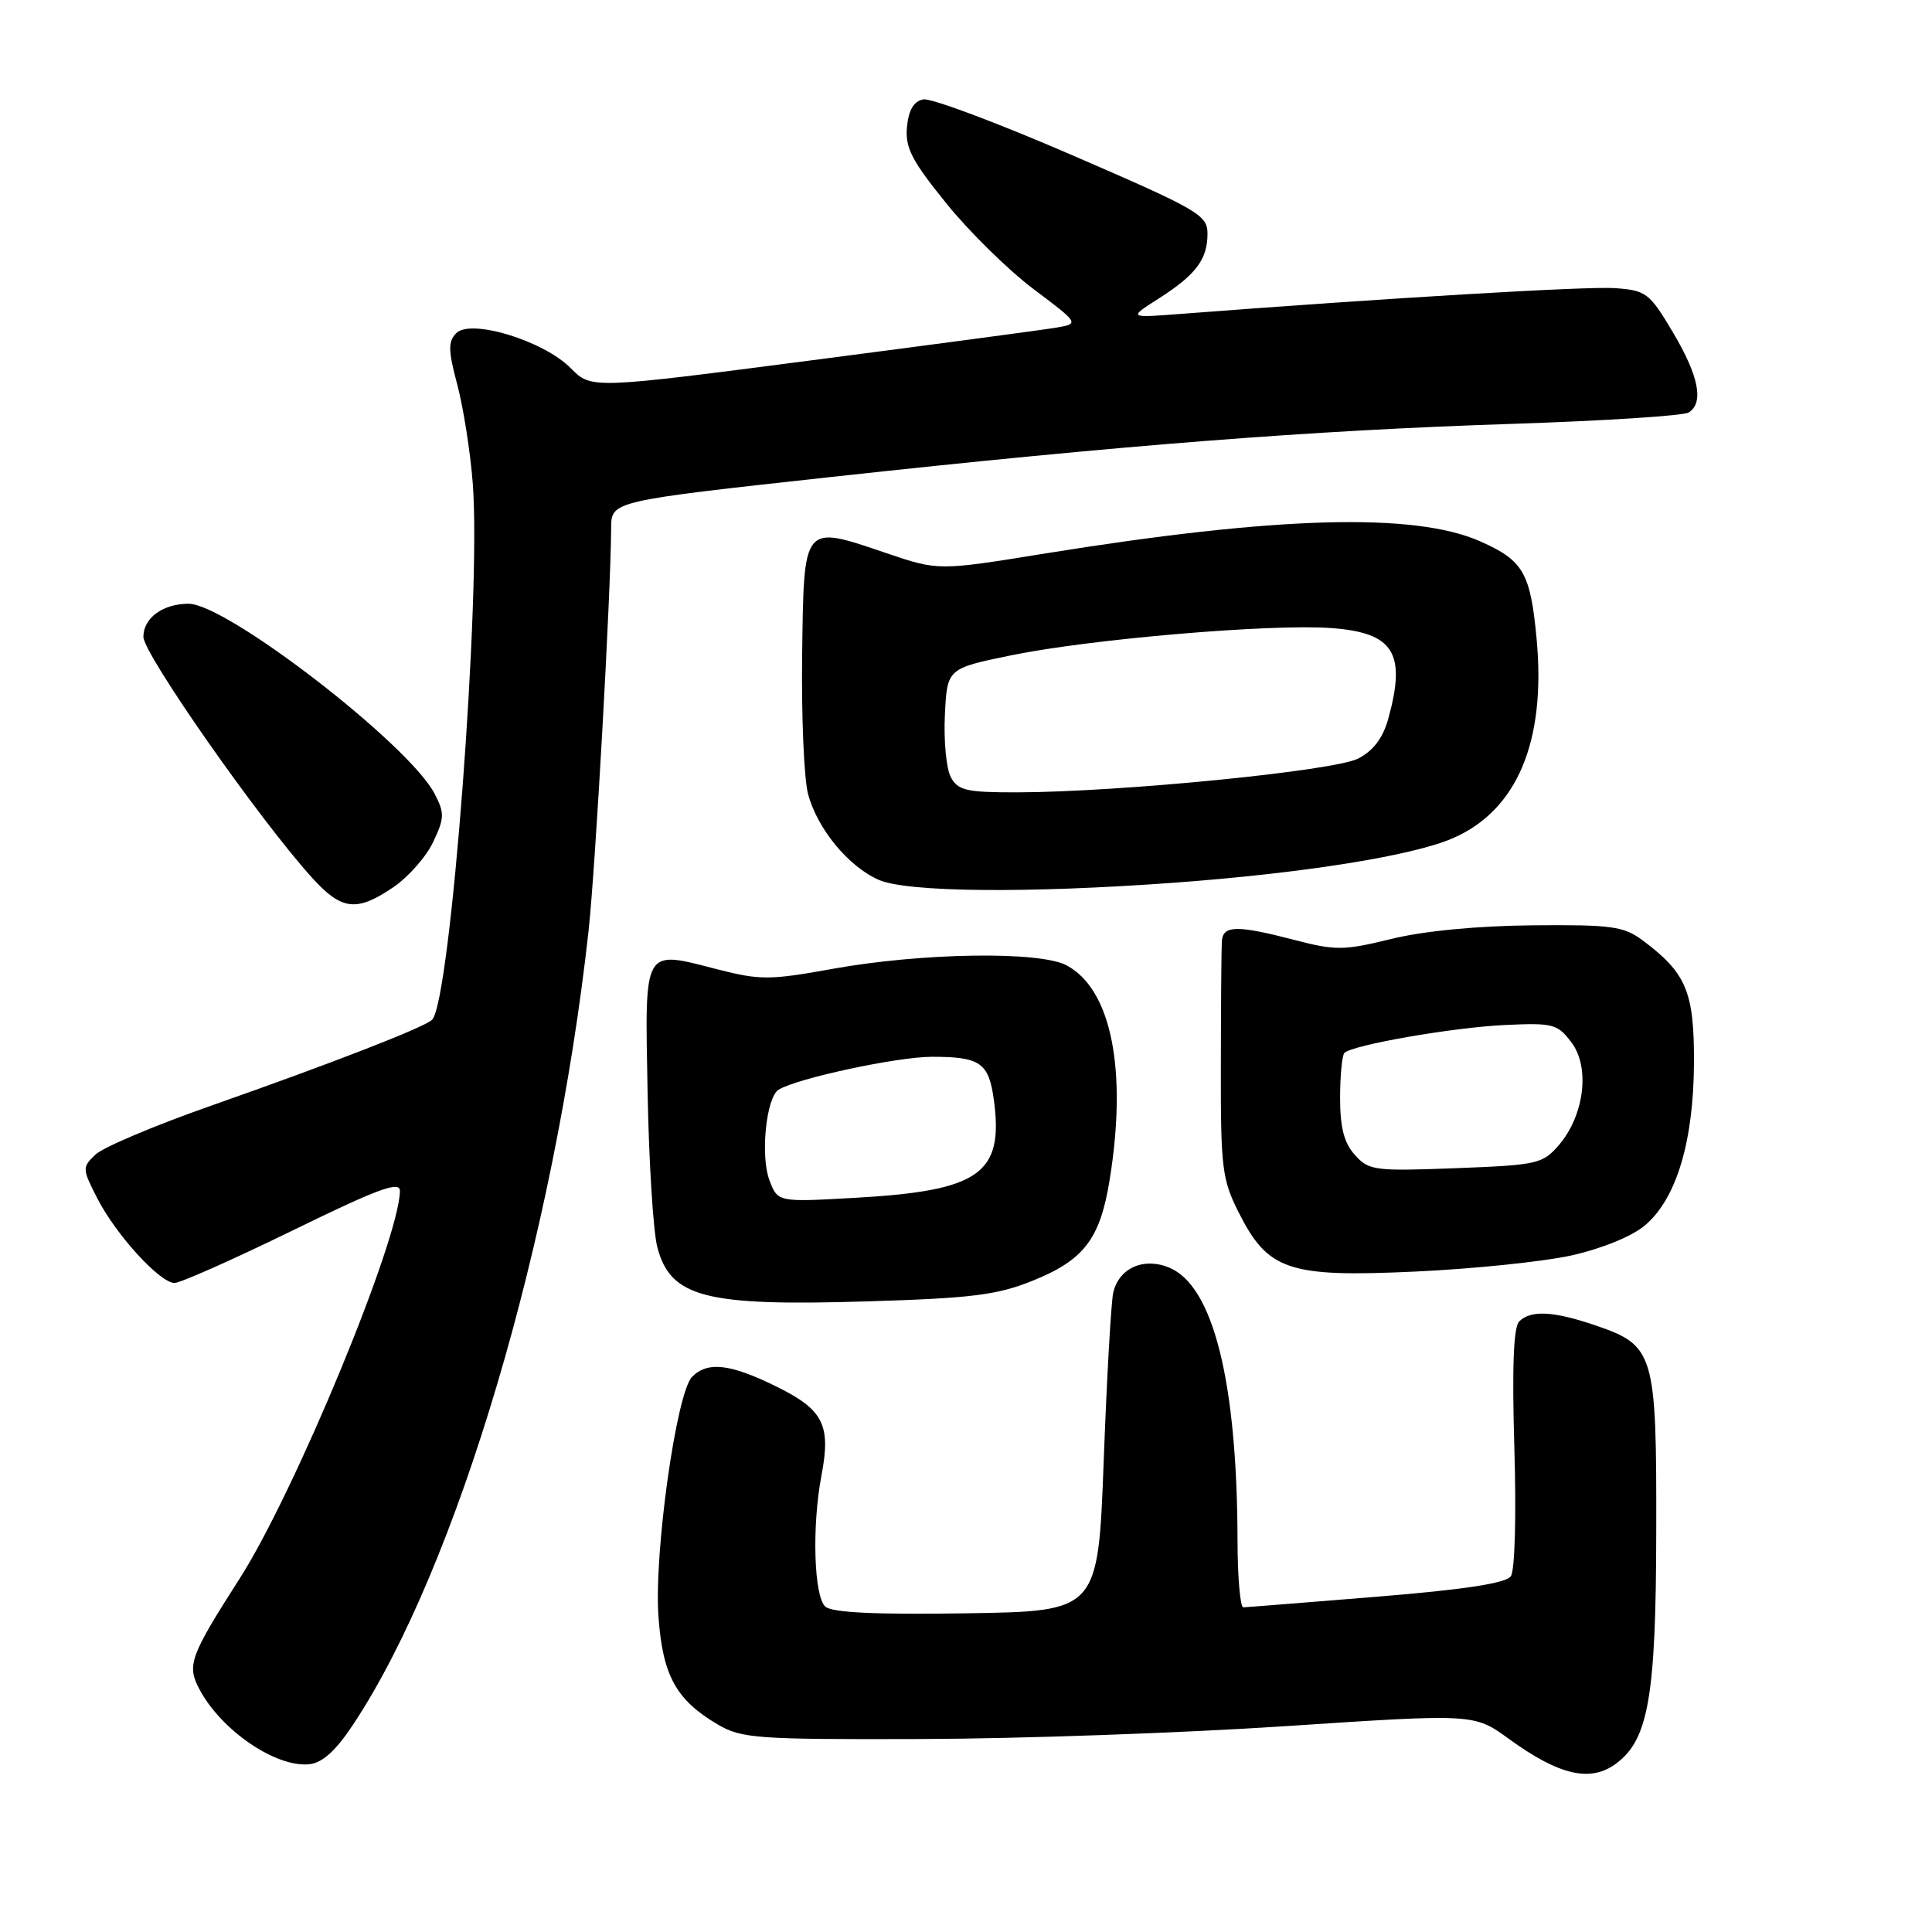 <?xml version="1.0" encoding="UTF-8" standalone="no"?>
<!DOCTYPE svg PUBLIC "-//W3C//DTD SVG 1.1//EN" "http://www.w3.org/Graphics/SVG/1.1/DTD/svg11.dtd" >
<svg xmlns="http://www.w3.org/2000/svg" xmlns:xlink="http://www.w3.org/1999/xlink" version="1.1" viewBox="0 0 256 256">
 <g >
 <path fill="currentColor"
d=" M 214.24 233.61 C 218.44 230.43 219.43 224.63 219.46 202.96 C 219.51 179.22 219.23 178.29 211.37 175.61 C 205.83 173.72 202.83 173.57 201.30 175.10 C 200.55 175.85 200.34 181.20 200.66 191.85 C 200.93 200.79 200.73 208.08 200.20 208.85 C 199.55 209.79 194.12 210.62 182.38 211.58 C 173.10 212.33 165.16 212.97 164.75 212.98 C 164.34 212.99 163.99 209.06 163.98 204.25 C 163.94 183.06 160.77 170.39 154.92 167.96 C 151.53 166.56 148.26 168.03 147.51 171.28 C 147.23 172.50 146.66 182.50 146.25 193.50 C 145.50 213.50 145.50 213.50 128.13 213.77 C 116.17 213.96 110.33 213.69 109.38 212.90 C 107.85 211.63 107.56 202.25 108.85 195.50 C 110.12 188.84 109.11 186.81 102.99 183.78 C 96.79 180.71 93.79 180.35 91.71 182.43 C 89.63 184.51 86.64 205.79 87.25 214.21 C 87.81 222.02 89.58 225.25 95.10 228.50 C 98.25 230.35 100.23 230.50 122.00 230.43 C 134.93 230.40 156.71 229.63 170.42 228.72 C 195.33 227.07 195.33 227.07 199.92 230.40 C 206.67 235.30 210.80 236.23 214.24 233.61 Z  M 46.80 228.50 C 60.56 207.76 73.47 164.25 77.98 123.41 C 78.89 115.19 80.94 78.69 80.98 69.95 C 81.00 66.39 81.00 66.39 110.25 63.19 C 148.80 58.98 173.70 57.03 200.50 56.16 C 212.60 55.76 223.06 55.09 223.75 54.66 C 225.81 53.38 225.11 49.82 221.65 44.00 C 218.56 38.81 218.13 38.48 213.99 38.18 C 210.29 37.92 183.81 39.49 156.50 41.59 C 149.50 42.13 149.50 42.13 153.50 39.58 C 158.46 36.42 160.00 34.37 160.00 30.97 C 160.00 28.49 158.84 27.82 142.09 20.57 C 132.25 16.31 123.36 12.97 122.34 13.17 C 121.08 13.41 120.40 14.56 120.18 16.81 C 119.92 19.56 120.79 21.26 125.37 26.92 C 128.39 30.67 133.61 35.80 136.97 38.32 C 143.06 42.90 143.06 42.90 139.78 43.44 C 137.98 43.74 123.41 45.68 107.42 47.76 C 78.34 51.54 78.34 51.54 75.62 48.78 C 72.04 45.15 62.36 42.19 60.45 44.15 C 59.36 45.27 59.38 46.44 60.60 51.00 C 61.40 54.02 62.32 59.88 62.64 64.00 C 63.80 78.76 59.70 132.76 57.25 135.13 C 56.20 136.14 43.92 140.91 28.00 146.50 C 20.57 149.10 13.67 152.02 12.66 152.98 C 10.88 154.68 10.88 154.85 12.88 158.76 C 15.34 163.59 21.19 170.00 23.13 170.00 C 23.90 170.00 30.93 166.87 38.76 163.05 C 50.09 157.51 53.00 156.44 52.99 157.80 C 52.93 164.21 39.09 197.70 31.76 209.16 C 25.20 219.41 24.75 220.63 26.38 223.75 C 29.23 229.23 36.54 234.24 40.99 233.77 C 42.73 233.58 44.50 231.98 46.80 228.50 Z  M 136.79 169.72 C 143.60 166.98 145.74 164.21 147.01 156.49 C 149.41 141.80 147.28 131.08 141.32 127.91 C 137.74 126.01 122.20 126.24 110.37 128.37 C 102.01 129.88 100.72 129.89 95.10 128.45 C 85.12 125.89 85.45 125.31 85.81 144.74 C 85.98 153.96 86.56 163.18 87.09 165.23 C 88.84 171.91 93.40 173.10 114.88 172.44 C 128.74 172.02 132.12 171.60 136.79 169.72 Z  M 208.28 166.34 C 212.25 165.45 216.25 163.82 217.95 162.38 C 222.12 158.88 224.41 151.29 224.46 140.83 C 224.50 131.41 223.45 128.91 217.60 124.56 C 215.14 122.74 213.48 122.51 203.05 122.61 C 195.74 122.68 188.65 123.36 184.37 124.41 C 178.06 125.96 176.98 125.97 171.53 124.55 C 163.87 122.56 162.02 122.59 161.90 124.75 C 161.84 125.71 161.78 133.12 161.77 141.20 C 161.74 154.72 161.93 156.29 164.12 160.63 C 168.01 168.36 170.71 169.27 187.50 168.49 C 195.20 168.14 204.55 167.17 208.28 166.34 Z  M 52.12 117.56 C 54.10 116.22 56.47 113.53 57.39 111.58 C 58.90 108.41 58.92 107.74 57.59 105.18 C 54.23 98.67 30.05 80.00 24.99 80.00 C 21.58 80.00 19.00 81.89 19.00 84.38 C 19.00 86.64 34.27 108.47 41.30 116.25 C 45.26 120.64 47.24 120.88 52.12 117.56 Z  M 155.50 116.97 C 172.68 115.71 187.17 113.40 192.53 111.06 C 201.04 107.36 204.87 98.22 203.61 84.66 C 202.79 75.89 201.85 74.27 196.16 71.74 C 187.43 67.87 169.20 68.38 138.41 73.35 C 124.33 75.63 124.33 75.63 117.41 73.28 C 106.34 69.52 106.52 69.30 106.29 86.71 C 106.18 94.84 106.53 103.17 107.07 105.20 C 108.29 109.81 112.43 114.84 116.45 116.59 C 120.21 118.23 136.19 118.38 155.50 116.97 Z  M 101.96 156.40 C 100.73 153.19 101.52 145.42 103.17 144.39 C 105.62 142.88 118.89 140.03 123.50 140.03 C 129.91 140.03 131.03 140.82 131.70 145.80 C 133.00 155.52 129.81 157.78 113.41 158.71 C 103.06 159.30 103.06 159.30 101.96 156.40 Z  M 179.54 153.05 C 178.10 151.45 177.57 149.43 177.57 145.48 C 177.57 142.52 177.83 139.84 178.14 139.52 C 179.21 138.46 192.46 136.15 199.37 135.82 C 205.80 135.52 206.37 135.67 208.23 138.13 C 210.72 141.43 209.93 147.81 206.55 151.74 C 204.41 154.22 203.70 154.38 192.90 154.79 C 182.17 155.20 181.38 155.10 179.54 153.05 Z  M 125.99 102.98 C 125.39 101.87 125.04 98.17 125.20 94.77 C 125.50 88.58 125.50 88.58 134.00 86.83 C 144.46 84.68 168.40 82.64 176.37 83.22 C 184.68 83.82 186.37 86.51 183.95 95.25 C 183.24 97.80 181.97 99.48 179.97 100.51 C 176.82 102.15 148.34 104.96 134.79 104.99 C 128.06 105.00 126.93 104.74 125.99 102.98 Z "/>
</g>
</svg>